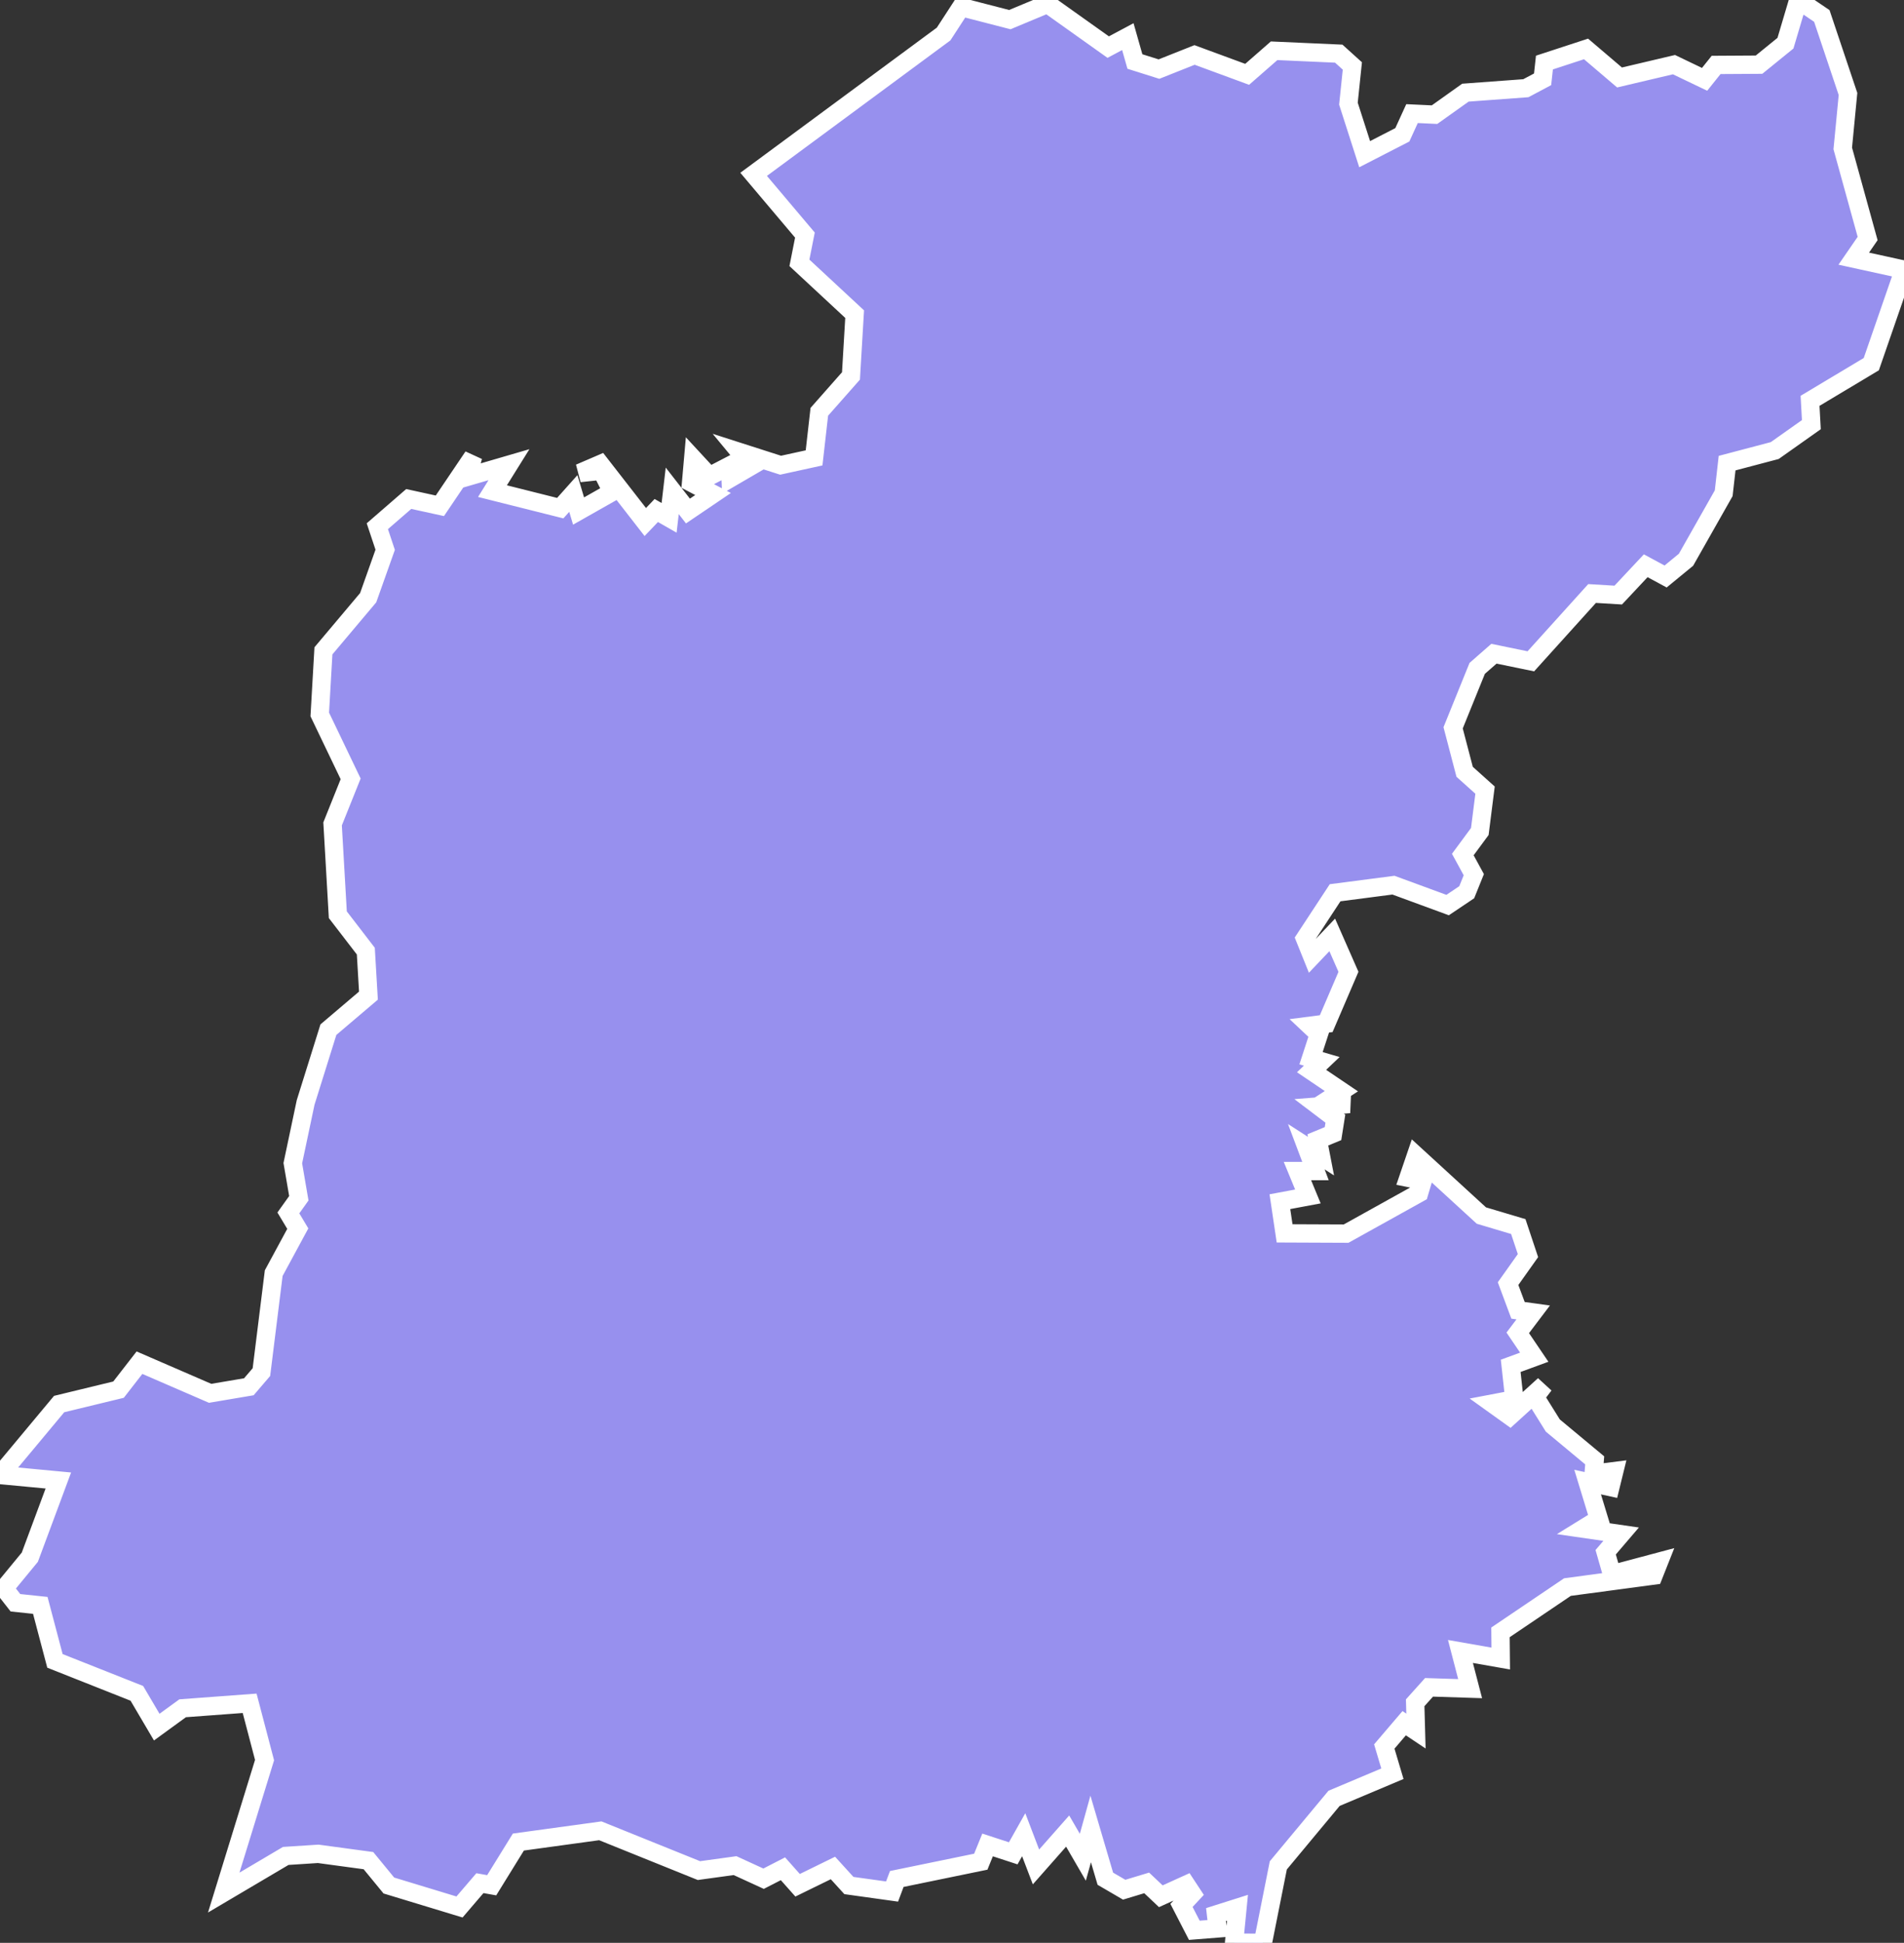 <svg xmlns="http://www.w3.org/2000/svg" viewBox="399.878 282.363 72.76 74.21" width="72.76" height="74.21">
            <rect x="399.878" y="282.363" width="72.76" height="74.21" fill="#333333" stroke="none"/>
            <path 
                d="m 465.018,285.393 0.44,-0.55 1.64,-0.01 1.01,-0.82 0.49,-1.65 0.9,0.61 1,2.98 -0.2,2.08 0.95,3.44 -0.53,0.77 1.92,0.42 0,0 -1.25,3.61 -2.34,1.4 0.05,0.91 -1.4,0.99 -1.82,0.48 -0.13,1.15 -1.44,2.54 -0.78,0.64 -0.76,-0.41 -1.05,1.12 -1,-0.06 -2.34,2.59 -1.41,-0.29 -0.64,0.56 -0.92,2.27 0.44,1.68 0.78,0.7 -0.2,1.58 -0.65,0.88 0.42,0.77 -0.27,0.67 -0.73,0.49 -2.07,-0.76 -2.23,0.29 -1.15,1.75 0.27,0.67 0.77,-0.81 0.62,1.41 -0.85,1.98 -0.62,0.08 0.34,0.32 -0.3,0.92 0.41,0.12 -0.39,0.37 1.14,0.77 -0.54,0.35 0.85,0.14 -1.16,0.09 0.62,0.47 -0.09,0.57 -0.58,0.24 0.12,0.62 -0.56,-0.36 0.35,0.93 -0.69,0 0.4,0.97 -1.07,0.2 0.18,1.21 2.35,0.01 2.79,-1.55 0.14,-0.47 -0.55,-0.11 0.29,-0.85 2.5,2.29 1.41,0.42 0.37,1.11 -0.76,1.07 0.38,1.02 0.58,0.08 -0.59,0.78 0.63,0.93 -0.9,0.33 0.14,1.28 -0.84,0.16 0.67,0.48 1.31,-1.19 -0.35,0.46 0.68,1.09 1.6,1.33 -0.04,0.51 0.79,-0.1 -0.15,0.61 -0.87,-0.19 0.43,1.41 -0.6,0.37 1.45,0.21 -0.59,0.69 0.24,0.84 1.8,-0.48 -0.21,0.53 -3.29,0.44 -2.56,1.73 0.01,1 0,0 -1.54,-0.27 0.37,1.42 -1.57,-0.05 -0.53,0.59 0.03,1.08 -0.45,-0.3 -0.76,0.89 0.31,1.04 -2.23,0.94 -2.13,2.56 -0.59,2.96 0,0 -1.1,-0.01 0.13,-1.33 -0.82,0.26 0.06,0.53 -0.89,0.07 -0.49,-0.95 0.41,-0.44 -0.23,-0.35 -0.97,0.44 -0.54,-0.51 -0.86,0.26 -0.72,-0.42 -0.56,-1.9 -0.3,1.08 -0.58,-1 -1.21,1.37 -0.47,-1.23 -0.4,0.71 -0.98,-0.32 -0.26,0.64 -3.21,0.66 -0.18,0.48 -1.65,-0.23 -0.61,-0.67 -1.35,0.66 -0.56,-0.63 -0.74,0.38 -1.09,-0.5 -1.38,0.19 -3.77,-1.52 -3.13,0.43 -1.02,1.65 -0.45,-0.08 -0.78,0.91 -2.7,-0.82 -0.78,-0.95 -1.92,-0.26 -1.24,0.08 -2.37,1.4 0,0 1.56,-5.06 -0.57,-2.17 -2.56,0.19 -0.99,0.72 -0.76,-1.29 -3.13,-1.24 -0.56,-2.12 -0.95,-0.1 -0.43,-0.55 0.98,-1.19 1.09,-2.93 -2.23,-0.21 2.26,-2.71 2.27,-0.55 0.8,-1.03 2.7,1.17 1.48,-0.25 0.48,-0.56 0.47,-3.78 0.92,-1.7 -0.36,-0.6 0.4,-0.56 -0.23,-1.34 0.49,-2.32 0.87,-2.78 1.53,-1.3 -0.1,-1.7 -1.07,-1.39 -0.2,-3.47 0.69,-1.72 -1.18,-2.46 0.14,-2.43 1.71,-2.03 0.65,-1.83 -0.3,-0.9 1.2,-1.04 0,0 1.19,0.26 1.27,-1.88 -0.21,0.77 1.58,-0.46 -0.63,1.01 2.59,0.65 0.5,-0.56 0.2,0.67 1.29,-0.73 -0.41,-0.81 -0.84,0.09 0.79,-0.34 1.72,2.21 0.42,-0.44 0.49,0.28 0.12,-1.03 0.6,0.77 0.96,-0.65 -0.84,-0.44 0.08,-0.91 0.62,0.67 0.79,-0.41 0.02,0.48 0.79,-0.46 -0.44,-0.53 1.56,0.5 1.28,-0.28 0.2,-1.76 1.21,-1.37 0.14,-2.36 -2.11,-1.96 0.21,-1.06 -1.96,-2.32 7.26,-5.36 0.67,-1.03 1.86,0.48 1.44,-0.6 2.32,1.65 0.75,-0.4 0.27,0.95 0.92,0.29 1.36,-0.54 2.01,0.74 1.03,-0.9 2.47,0.11 0.52,0.47 -0.15,1.44 0.62,1.93 1.44,-0.74 0.37,-0.81 0.86,0.04 1.18,-0.84 2.31,-0.17 0.64,-0.34 0.07,-0.64 1.59,-0.52 1.28,1.09 2.08,-0.49 z" 
                fill="rgb(151, 144, 238)" 
                stroke="white" 
                stroke-width=".7px"
                title="Roi Et" 
                id="TH-45" 
            />
        </svg>